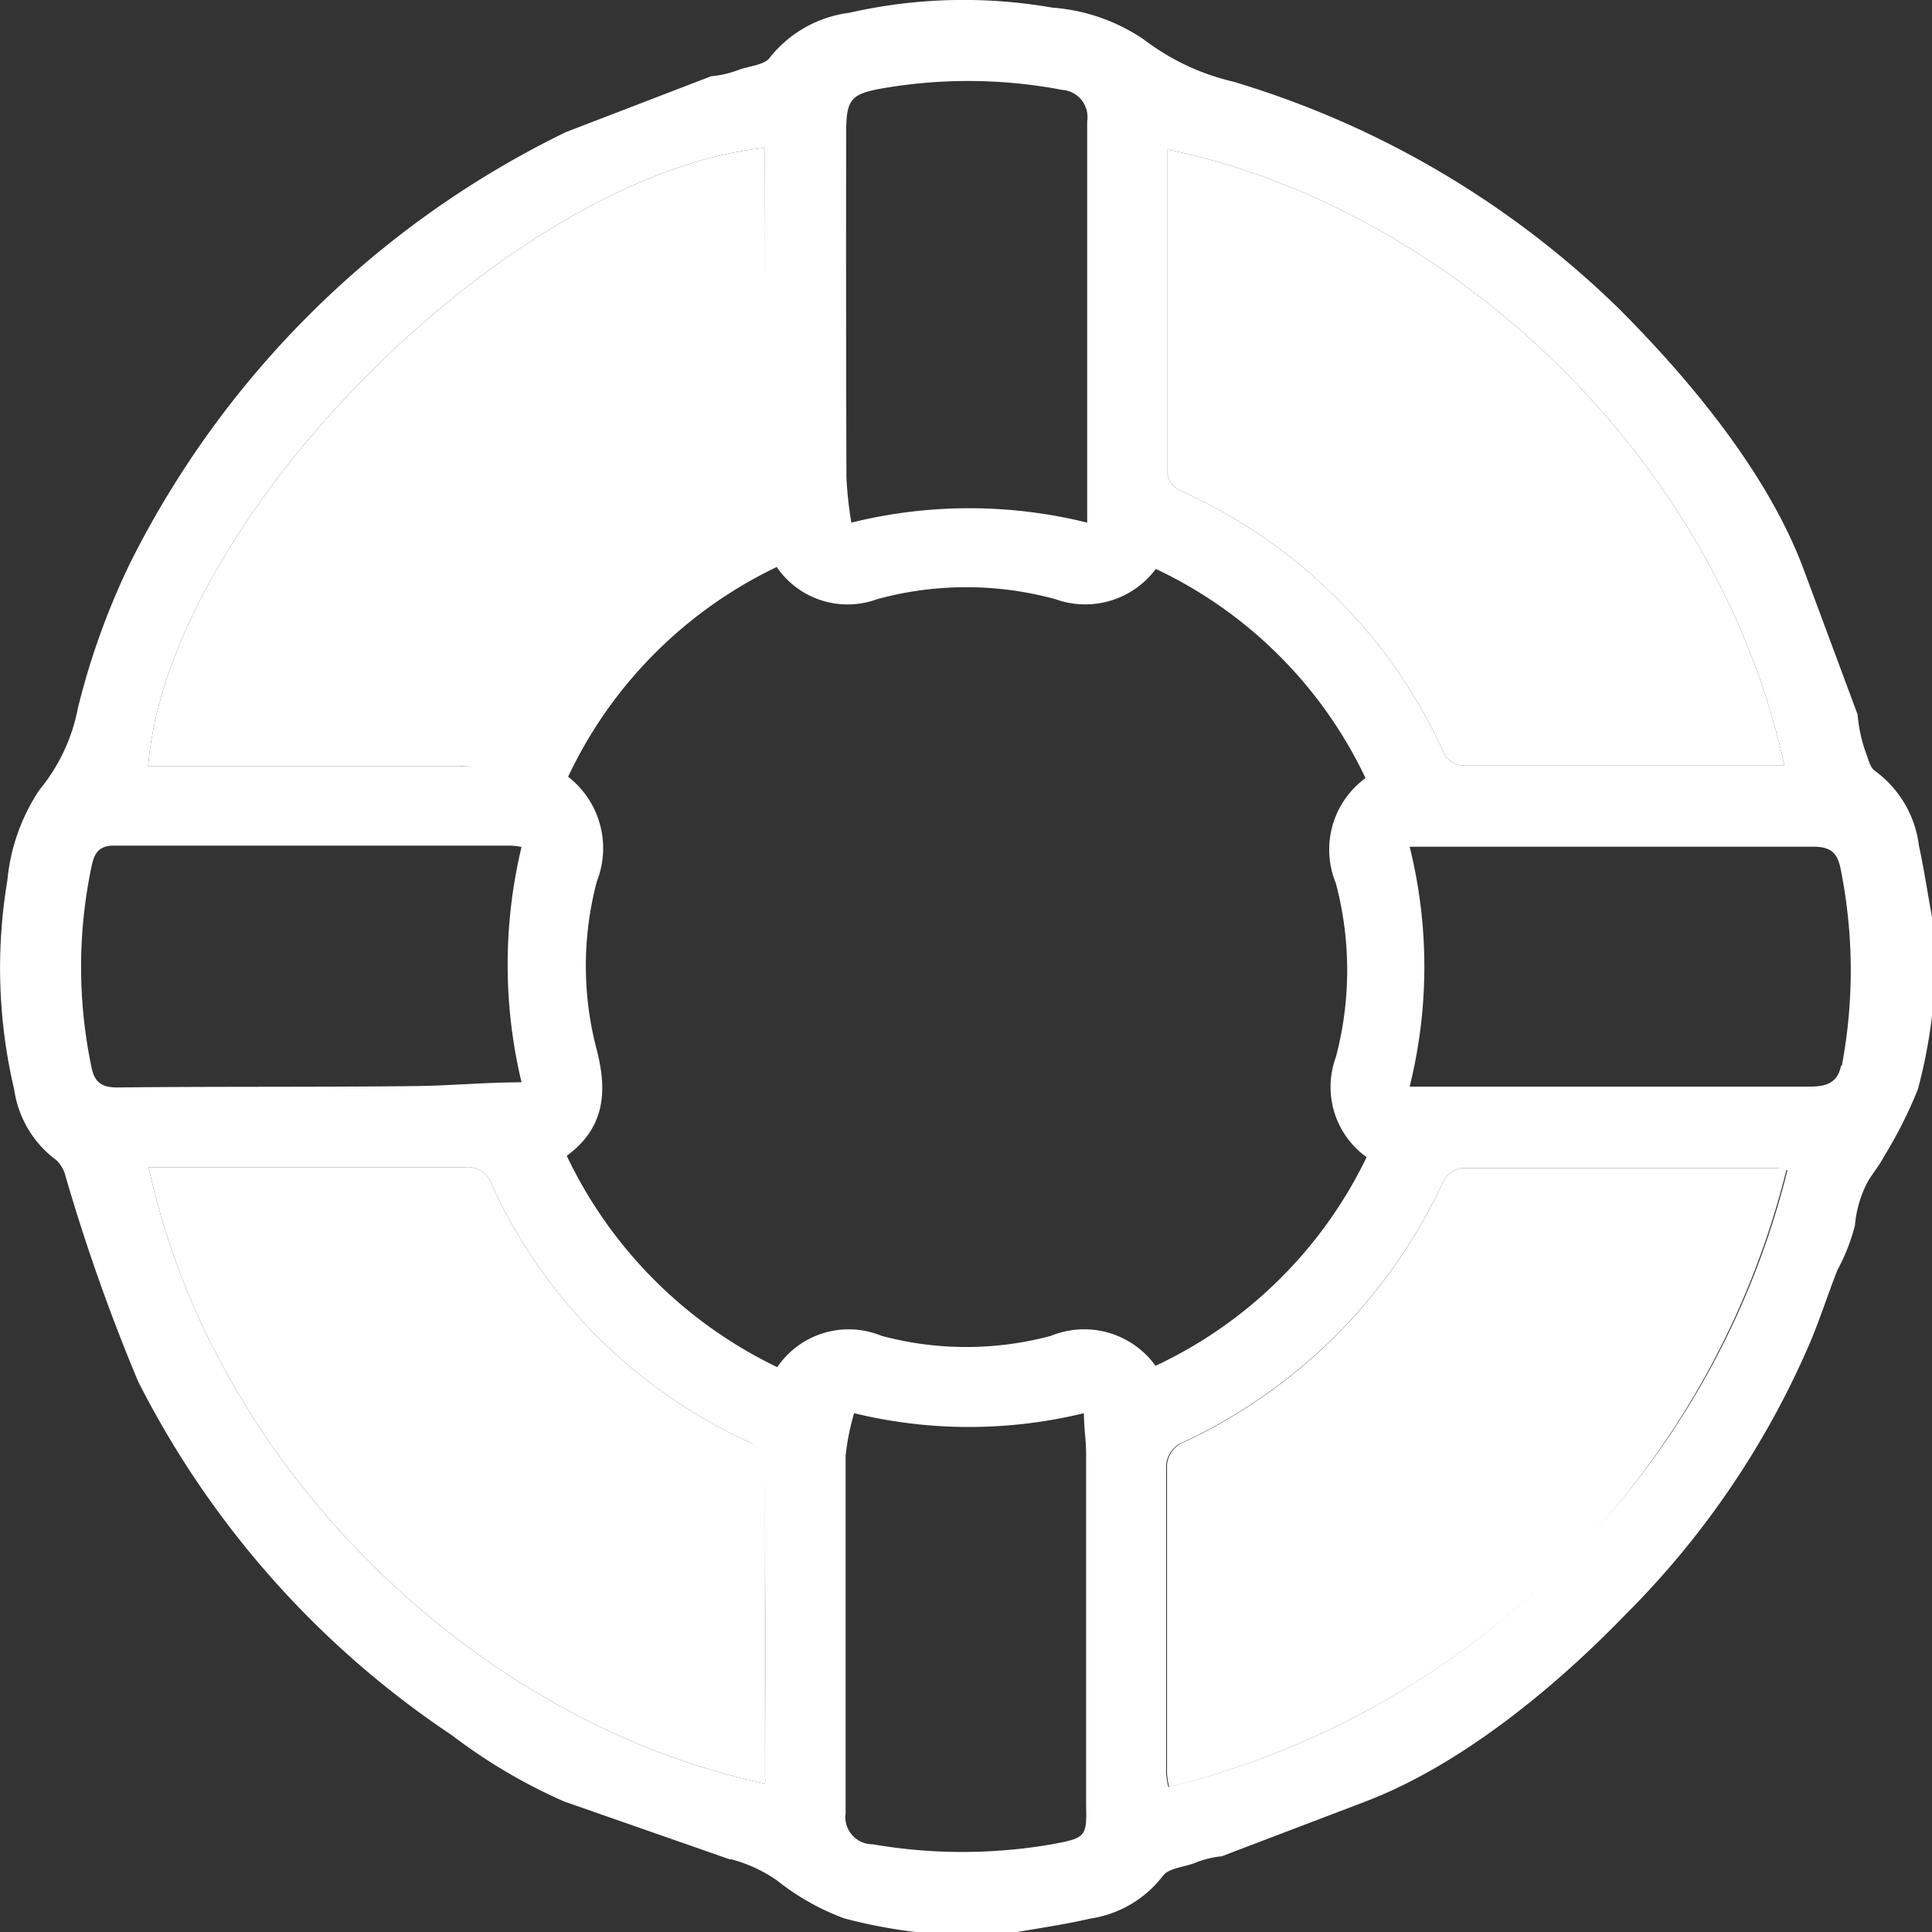 <svg xmlns="http://www.w3.org/2000/svg" viewBox="0 0 70.94 70.95"><rect x="0" y="0" width="70.94" height="70.95" fill="#333333" stroke="none"/><defs><style>.cls-1{fill:#fff;}</style></defs><g id="Layer_2" data-name="Layer 2"><g id="Layer_1-2" data-name="Layer 1"><path class="cls-1" d="M70.46,31.05a4,4,0,0,0-1.61-2.74c-.17-.11-.24-.4-.32-.62a5.4,5.4,0,0,1-.32-1.45l-2-5.38c-1.32-3.51-4.17-6.93-6.79-9.55A34.3,34.3,0,0,0,45.29,3,8.64,8.64,0,0,1,42,1.45,6.88,6.88,0,0,0,38.64.28a18.94,18.94,0,0,0-7.46.19,4.45,4.45,0,0,0-2.91,1.64c-.19.28-.76.31-1.16.46a3.7,3.7,0,0,1-1,.23L20.78,4.85a35,35,0,0,0-16,15.82A27,27,0,0,0,2.86,26a6.68,6.68,0,0,1-1.41,3A7.19,7.19,0,0,0,.27,32.33,19.45,19.45,0,0,0,.52,40a3.92,3.92,0,0,0,1.55,2.6,1.23,1.23,0,0,1,.34.6,70,70,0,0,0,2.66,7.52,34.16,34.16,0,0,0,11.53,13,20.1,20.1,0,0,0,4.12,2.43l6.07,2.12.06,0a5.33,5.33,0,0,1,1.67.77A9,9,0,0,0,31,70.44a18.53,18.53,0,0,0,2.71.51h3.59c.91-.16,1.82-.29,2.72-.5a4.13,4.13,0,0,0,2.68-1.57c.2-.28.76-.32,1.16-.47a3.58,3.58,0,0,1,1-.25s5.25-2,5.25-2c3.53-1.34,7-4.21,9.58-6.88a31.88,31.88,0,0,0,6.78-10c.37-.88.65-1.77,1-2.65A7.2,7.2,0,0,0,68.11,45a4.23,4.23,0,0,1,.38-1.43c.18-.39.49-.72.69-1.11A16.25,16.25,0,0,0,70.42,40a18.66,18.66,0,0,0,.52-2.7V33.68C70.78,32.8,70.65,31.93,70.46,31.05ZM65.52,28.1c-4,0-8,0-11.91,0a.84.84,0,0,1-.58-.42A19.19,19.19,0,0,0,43.3,18a.83.83,0,0,1-.43-.58c0-4,0-7.95,0-11.93C53.05,7.58,63,16.6,65.52,28.1ZM31.07,4.91c0-1.26.15-1.46,1.36-1.67A18.42,18.42,0,0,1,39,3.3a1,1,0,0,1,.92,1.15c0,3,0,6,0,9v5.74a18,18,0,0,0-8.66,0,14.08,14.08,0,0,1-.18-1.65Q31.06,11.2,31.07,4.91Zm-3,.52c0,.27,0,.53,0,.79,0,3.57,0,7.14,0,10.7a1.07,1.07,0,0,1-.71,1.16,18.64,18.64,0,0,0-9.25,9.29,1.12,1.12,0,0,1-1.22.76c-3.54,0-7.09,0-10.62,0H5.44C6.18,19,18.76,6.41,28.07,5.43ZM4.31,39.93c-.59,0-.84-.2-.95-.74a17.94,17.94,0,0,1,0-7.37c.09-.43.23-.78.84-.77,4.84,0,9.68,0,14.54,0a2.27,2.27,0,0,1,.41.05,18.55,18.55,0,0,0,0,8.64c-1.34,0-2.64.13-4,.14C11.54,39.92,7.93,39.89,4.31,39.93ZM28.09,65.26a.85.85,0,0,1,0,.23C17.59,63.28,7.85,54,5.46,42.86h11.6a.93.93,0,0,1,1,.65,19.15,19.15,0,0,0,9.44,9.44,1.08,1.08,0,0,1,.56.71C28.11,57.53,28.1,61.39,28.09,65.26Zm10.53,2.46a19.32,19.32,0,0,1-6.57,0,1,1,0,0,1-1-1.14c0-4.39,0-8.76,0-13.14a9.24,9.24,0,0,1,.31-1.55,17.84,17.84,0,0,0,8.44,0c0,.54.08,1,.08,1.49q0,6.45,0,12.9C39.91,67.44,39.87,67.49,38.62,67.72Zm3.81-17.57a3.23,3.23,0,0,0-3.84-1.1,12,12,0,0,1-6.22,0,3.17,3.17,0,0,0-3.83,1.15,16.45,16.45,0,0,1-7.73-7.76c1.36-1,1.51-2.29,1.11-3.86a12.07,12.07,0,0,1,0-6.23,3.32,3.32,0,0,0-1.06-3.83,16.18,16.18,0,0,1,7.66-7.7A3.15,3.15,0,0,0,32.21,22a12.41,12.41,0,0,1,6.54,0,3.23,3.23,0,0,0,3.69-1.11,16.13,16.13,0,0,1,7.7,7.68,3.25,3.25,0,0,0-1.09,3.86,12.47,12.47,0,0,1,0,6.39,3.17,3.17,0,0,0,1.13,3.67A16.26,16.26,0,0,1,42.43,50.15ZM58,56.8a30.76,30.76,0,0,1-15.1,8.82,3.23,3.23,0,0,1-.08-.49c0-3.78,0-7.57,0-11.35a1,1,0,0,1,.5-.77A19.64,19.64,0,0,0,53,43.37a.91.91,0,0,1,.68-.48c3.87,0,7.73,0,11.59,0a2.82,2.82,0,0,1,.36.08A30.52,30.52,0,0,1,58,56.8Zm9.6-17.67c-.15.77-.75.77-1.31.77-2,0-4.08,0-6.13,0h-8.4a18.24,18.24,0,0,0,0-8.81c.27,0,.48,0,.7,0,4.7,0,9.41,0,14.12,0,.65,0,.88.23,1,.79A18.88,18.88,0,0,1,67.63,39.13Z"/><path class="cls-1" d="M65.52,28.1c-4,0-8,0-11.91,0a.84.84,0,0,1-.58-.42A19.19,19.19,0,0,0,43.3,18a.83.83,0,0,1-.43-.58c0-4,0-7.95,0-11.93C53.05,7.58,63,16.6,65.52,28.1Z"/><path class="cls-1" d="M28.12,16.92a1.07,1.07,0,0,1-.71,1.16,18.64,18.64,0,0,0-9.25,9.29,1.12,1.12,0,0,1-1.22.76c-3.54,0-7.09,0-10.62,0H5.44C6.18,19,18.76,6.41,28.07,5.43c0,.27,0,.53,0,.79C28.1,9.79,28.09,13.36,28.12,16.92Z"/><path class="cls-1" d="M28.09,53.65c0,3.88,0,7.74,0,11.61a.85.85,0,0,1,0,.23C17.59,63.28,7.85,54,5.46,42.86h11.6a.93.93,0,0,1,1,.65,19.15,19.15,0,0,0,9.44,9.44A1.08,1.08,0,0,1,28.09,53.65Z"/><path class="cls-1" d="M65.6,42.94A31.07,31.07,0,0,1,42.93,65.62a3.23,3.23,0,0,1-.08-.49c0-3.78,0-7.57,0-11.35a1,1,0,0,1,.5-.77A19.64,19.64,0,0,0,53,43.37a.91.91,0,0,1,.68-.48c3.87,0,7.73,0,11.59,0A2.82,2.82,0,0,1,65.6,42.94Z"/></g></g></svg>